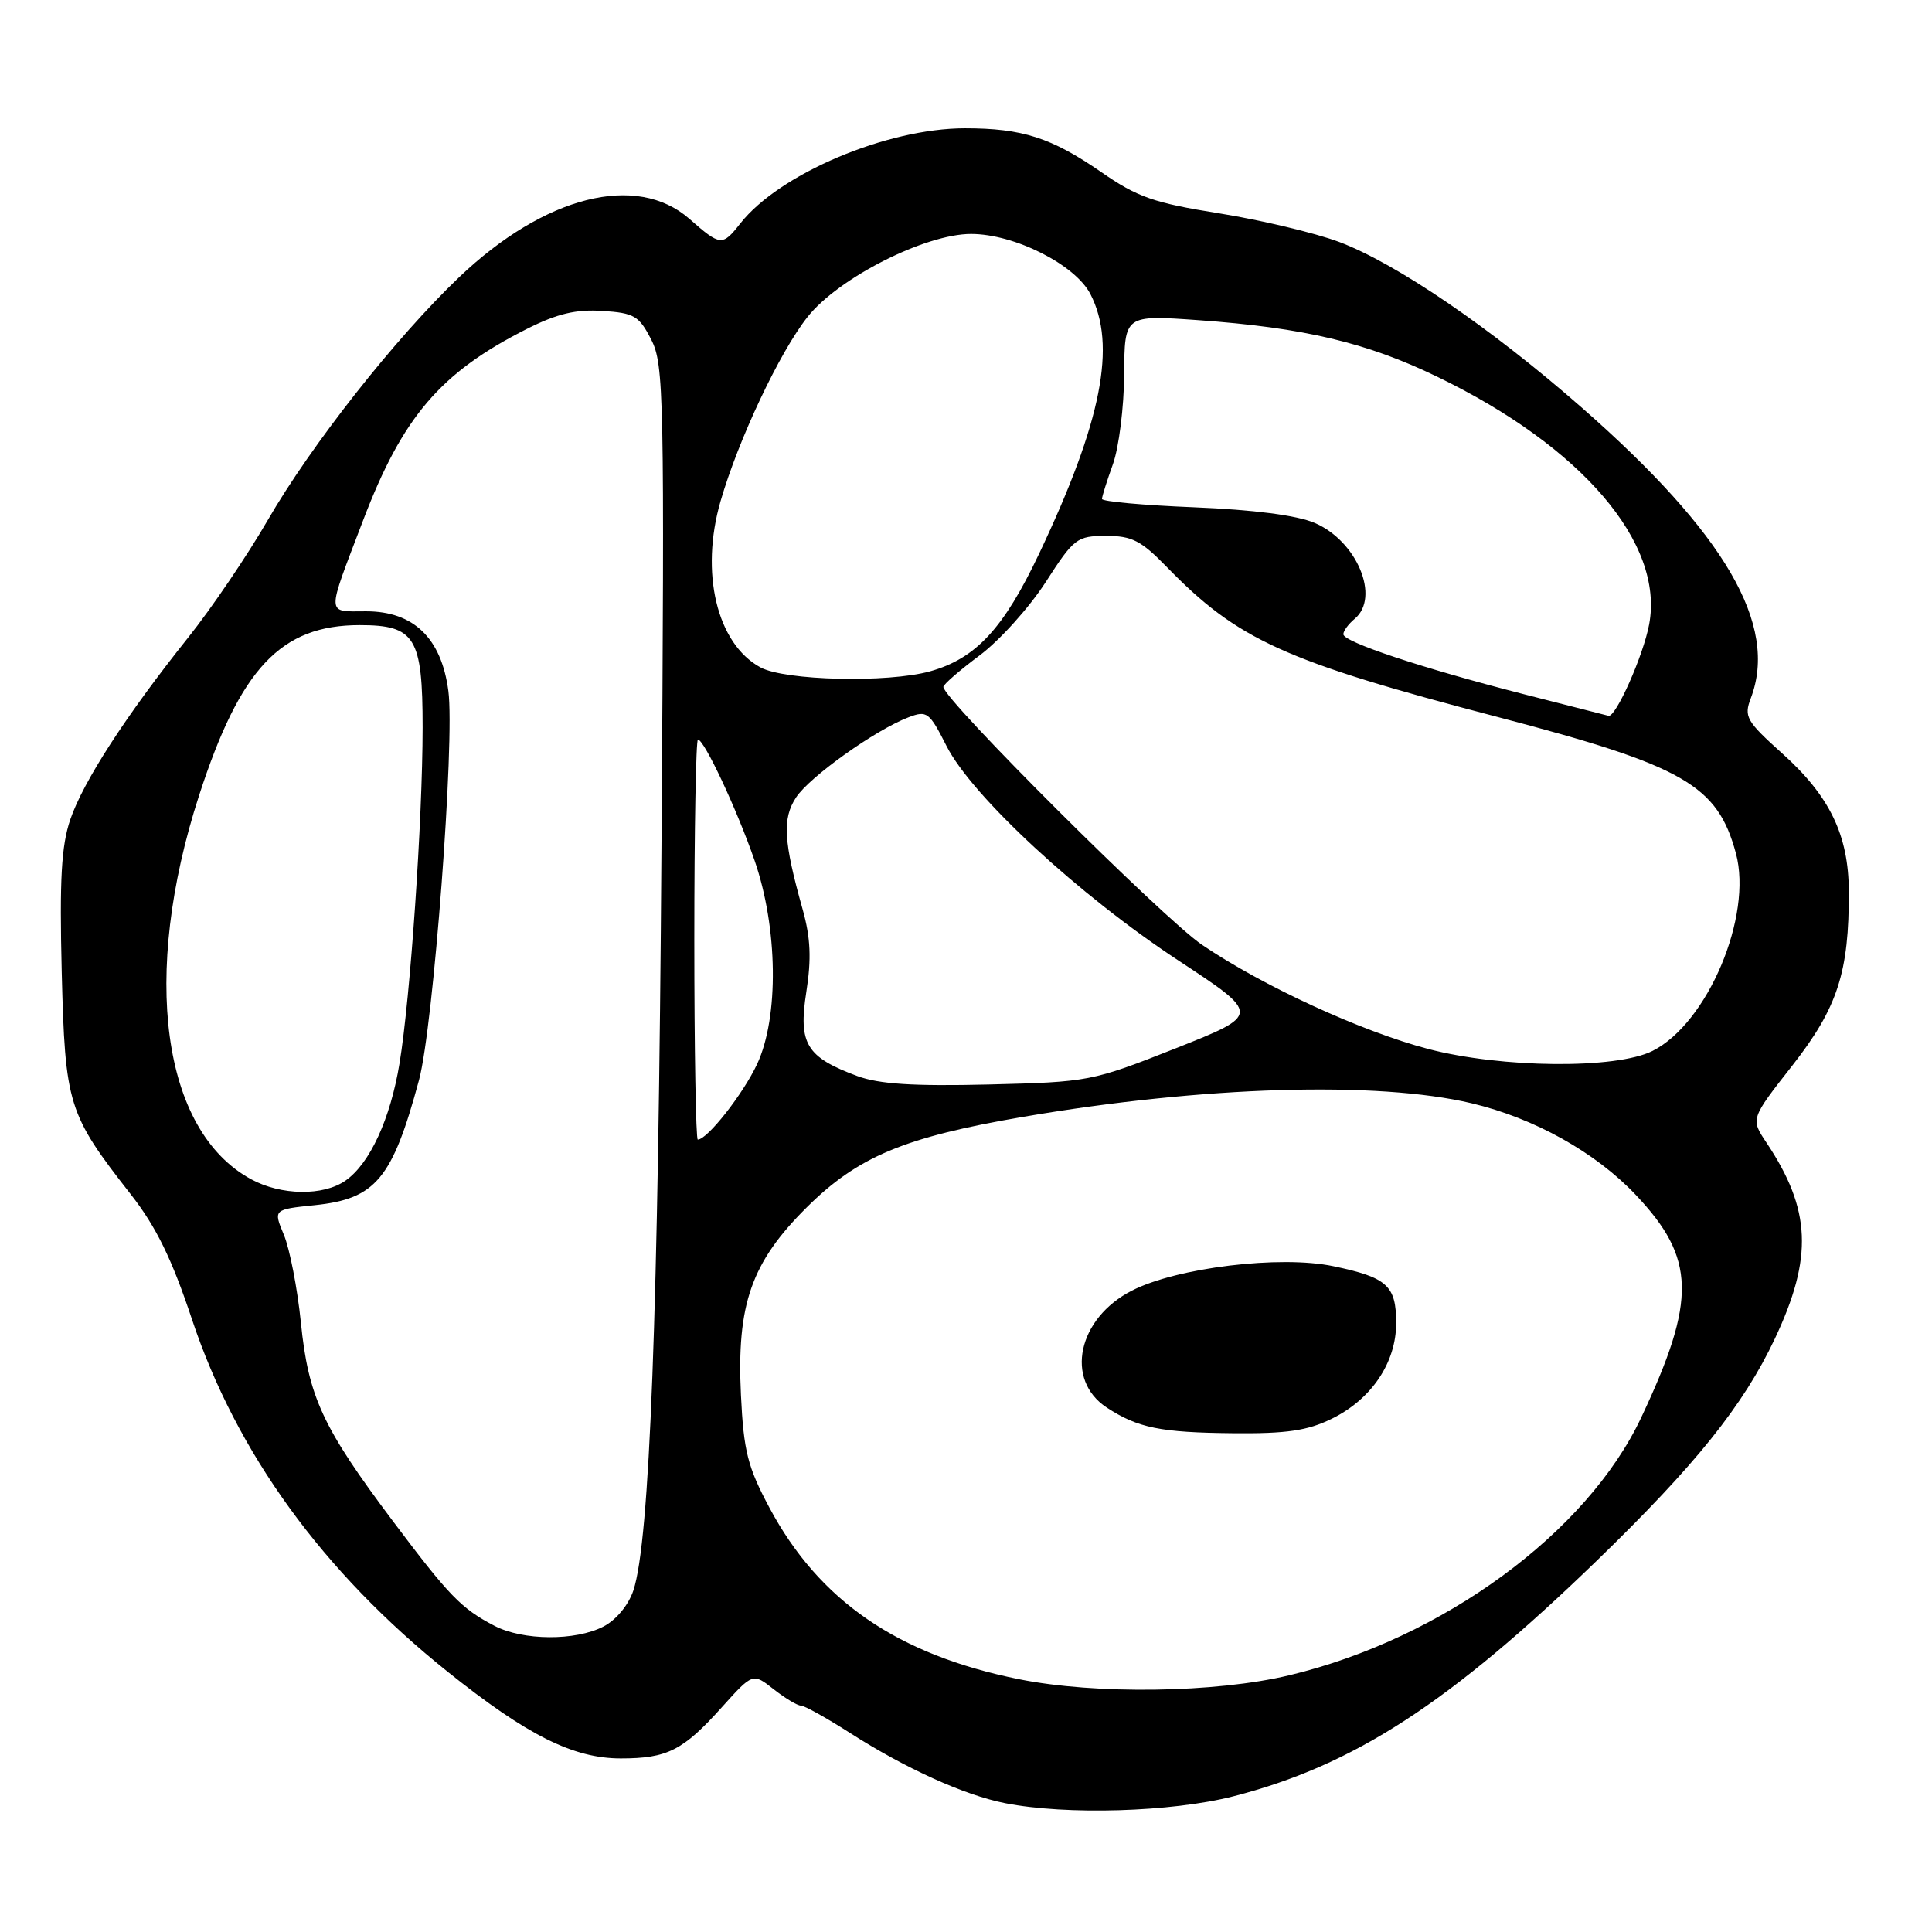 <?xml version="1.0" encoding="UTF-8" standalone="no"?>
<!DOCTYPE svg PUBLIC "-//W3C//DTD SVG 1.1//EN" "http://www.w3.org/Graphics/SVG/1.1/DTD/svg11.dtd" >
<svg xmlns="http://www.w3.org/2000/svg" xmlns:xlink="http://www.w3.org/1999/xlink" version="1.1" viewBox="0 0 256 256">
 <g >
 <path fill="currentColor"
d=" M 163.39 238.03 C 179.36 233.94 192.03 225.73 211.57 206.81 C 224.68 194.11 231.01 186.22 235.18 177.38 C 240.26 166.60 239.99 160.28 234.05 151.38 C 231.96 148.25 231.96 148.25 237.50 141.18 C 243.50 133.51 245.02 128.82 244.98 118.11 C 244.95 110.66 242.46 105.49 236.14 99.82 C 231.40 95.56 231.06 94.96 231.99 92.52 C 235.68 82.83 228.63 70.71 209.58 54.00 C 197.53 43.44 185.02 34.90 177.42 32.05 C 174.23 30.86 167.09 29.16 161.56 28.27 C 152.90 26.89 150.72 26.13 145.93 22.81 C 139.32 18.24 135.46 17.00 127.86 17.00 C 117.50 17.00 103.28 23.02 98.10 29.60 C 95.71 32.64 95.47 32.62 91.35 29.00 C 84.35 22.86 72.15 25.95 60.84 36.73 C 52.39 44.79 41.24 58.95 35.45 68.97 C 32.76 73.62 28.03 80.60 24.94 84.47 C 16.70 94.80 11.03 103.55 9.31 108.60 C 8.13 112.08 7.88 116.53 8.18 128.78 C 8.63 146.44 8.98 147.57 17.34 158.27 C 20.70 162.57 22.77 166.81 25.44 174.83 C 31.33 192.51 42.77 208.27 59.31 221.51 C 69.83 229.93 75.96 233.00 82.26 233.00 C 88.42 233.00 90.51 231.94 95.62 226.25 C 99.75 221.66 99.75 221.66 102.51 223.83 C 104.03 225.02 105.65 226.00 106.12 226.00 C 106.58 226.00 109.51 227.63 112.62 229.62 C 120.00 234.34 127.79 237.87 133.18 238.93 C 141.31 240.53 155.23 240.11 163.39 238.03 Z  M 135.00 222.50 C 118.94 219.26 108.55 212.12 101.96 199.79 C 99.07 194.38 98.54 192.30 98.18 184.86 C 97.60 172.84 99.55 167.27 106.91 159.97 C 113.67 153.26 119.84 150.68 135.55 147.99 C 159.40 143.91 182.47 143.22 195.00 146.19 C 203.30 148.16 211.42 152.69 216.75 158.33 C 224.69 166.72 224.83 172.22 217.48 187.81 C 210.29 203.10 191.16 217.12 170.85 221.98 C 161.09 224.32 145.17 224.55 135.00 222.50 Z  M 176.43 188.01 C 181.72 185.43 185.00 180.57 185.00 175.31 C 185.00 170.35 183.81 169.27 176.68 167.78 C 169.65 166.30 155.96 167.96 149.99 171.01 C 142.81 174.67 141.05 182.84 146.65 186.51 C 150.78 189.21 153.77 189.82 163.43 189.91 C 170.44 189.98 173.25 189.57 176.43 188.01 Z  M 65.50 215.42 C 61.12 213.14 59.50 211.46 52.02 201.50 C 42.73 189.12 40.86 185.08 39.87 175.25 C 39.41 170.72 38.39 165.49 37.62 163.63 C 36.21 160.26 36.21 160.26 41.71 159.69 C 49.78 158.86 51.99 156.21 55.52 143.12 C 57.43 136.05 60.29 98.17 59.41 91.55 C 58.49 84.56 54.81 81.00 48.51 81.00 C 43.17 81.00 43.20 81.84 48.11 68.96 C 53.35 55.22 58.36 49.36 69.82 43.58 C 73.81 41.57 76.31 40.97 79.82 41.20 C 84.04 41.47 84.68 41.85 86.29 45.00 C 87.98 48.28 88.06 52.41 87.65 112.00 C 87.23 174.26 86.10 204.13 83.93 210.73 C 83.28 212.68 81.66 214.64 79.97 215.52 C 76.24 217.45 69.29 217.40 65.50 215.42 Z  M 33.26 156.25 C 21.45 149.82 18.66 129.25 26.37 105.43 C 31.84 88.54 37.22 82.83 47.66 82.83 C 55.02 82.83 56.00 84.44 56.00 96.40 C 55.99 108.67 54.38 132.16 52.94 140.90 C 51.73 148.26 49.01 154.18 45.79 156.43 C 42.84 158.50 37.24 158.42 33.26 156.25 Z  M 92.00 124.50 C 92.00 109.92 92.22 98.00 92.48 98.00 C 93.31 98.00 97.62 107.19 99.98 114.00 C 103.08 122.96 103.23 134.77 100.32 141.00 C 98.46 144.97 93.72 151.00 92.46 151.00 C 92.21 151.00 92.00 139.07 92.00 124.50 Z  M 113.59 142.58 C 106.84 140.07 105.77 138.31 106.84 131.45 C 107.53 127.04 107.41 124.28 106.36 120.52 C 103.82 111.47 103.64 108.48 105.48 105.67 C 107.27 102.93 116.00 96.71 120.40 95.04 C 122.83 94.11 123.15 94.36 125.42 98.85 C 128.79 105.50 142.97 118.62 156.16 127.28 C 167.05 134.44 167.05 134.44 155.78 138.91 C 144.67 143.30 144.29 143.37 131.00 143.70 C 121.00 143.94 116.49 143.65 113.59 142.58 Z  M 189.24 138.99 C 180.37 136.66 167.33 130.66 159.27 125.19 C 154.10 121.67 125.00 92.67 125.00 91.02 C 125.00 90.69 127.17 88.81 129.81 86.84 C 132.46 84.86 136.39 80.49 138.56 77.13 C 142.31 71.31 142.69 71.02 146.55 71.01 C 149.97 71.00 151.20 71.63 154.55 75.07 C 164.01 84.81 170.14 87.60 198.50 95.02 C 223.13 101.47 227.58 104.02 230.02 113.08 C 232.26 121.39 226.27 135.58 218.97 139.25 C 214.15 141.68 198.99 141.54 189.24 138.99 Z  M 201.93 91.99 C 188.45 88.54 178.00 85.06 178.00 84.04 C 178.00 83.60 178.68 82.68 179.50 82.00 C 182.93 79.15 179.80 71.66 174.18 69.28 C 171.82 68.28 166.11 67.54 158.25 67.22 C 151.51 66.95 146.01 66.45 146.02 66.11 C 146.02 65.78 146.68 63.70 147.47 61.50 C 148.26 59.30 148.93 53.95 148.96 49.61 C 149.00 41.73 149.00 41.73 158.75 42.42 C 172.77 43.42 181.10 45.39 190.44 49.92 C 209.61 59.19 220.54 71.97 218.52 82.74 C 217.75 86.87 214.10 95.07 213.14 94.85 C 212.79 94.77 207.74 93.48 201.93 91.99 Z  M 100.76 88.43 C 94.99 85.30 92.73 75.89 95.48 66.40 C 97.84 58.24 103.31 46.65 107.01 41.99 C 111.09 36.83 122.59 31.00 128.67 31.00 C 134.42 31.00 142.45 35.05 144.48 38.96 C 147.98 45.73 145.99 55.86 137.70 73.34 C 132.99 83.28 129.30 87.27 123.22 88.96 C 117.62 90.51 104.00 90.19 100.76 88.43 Z "/>
</g>
</svg>